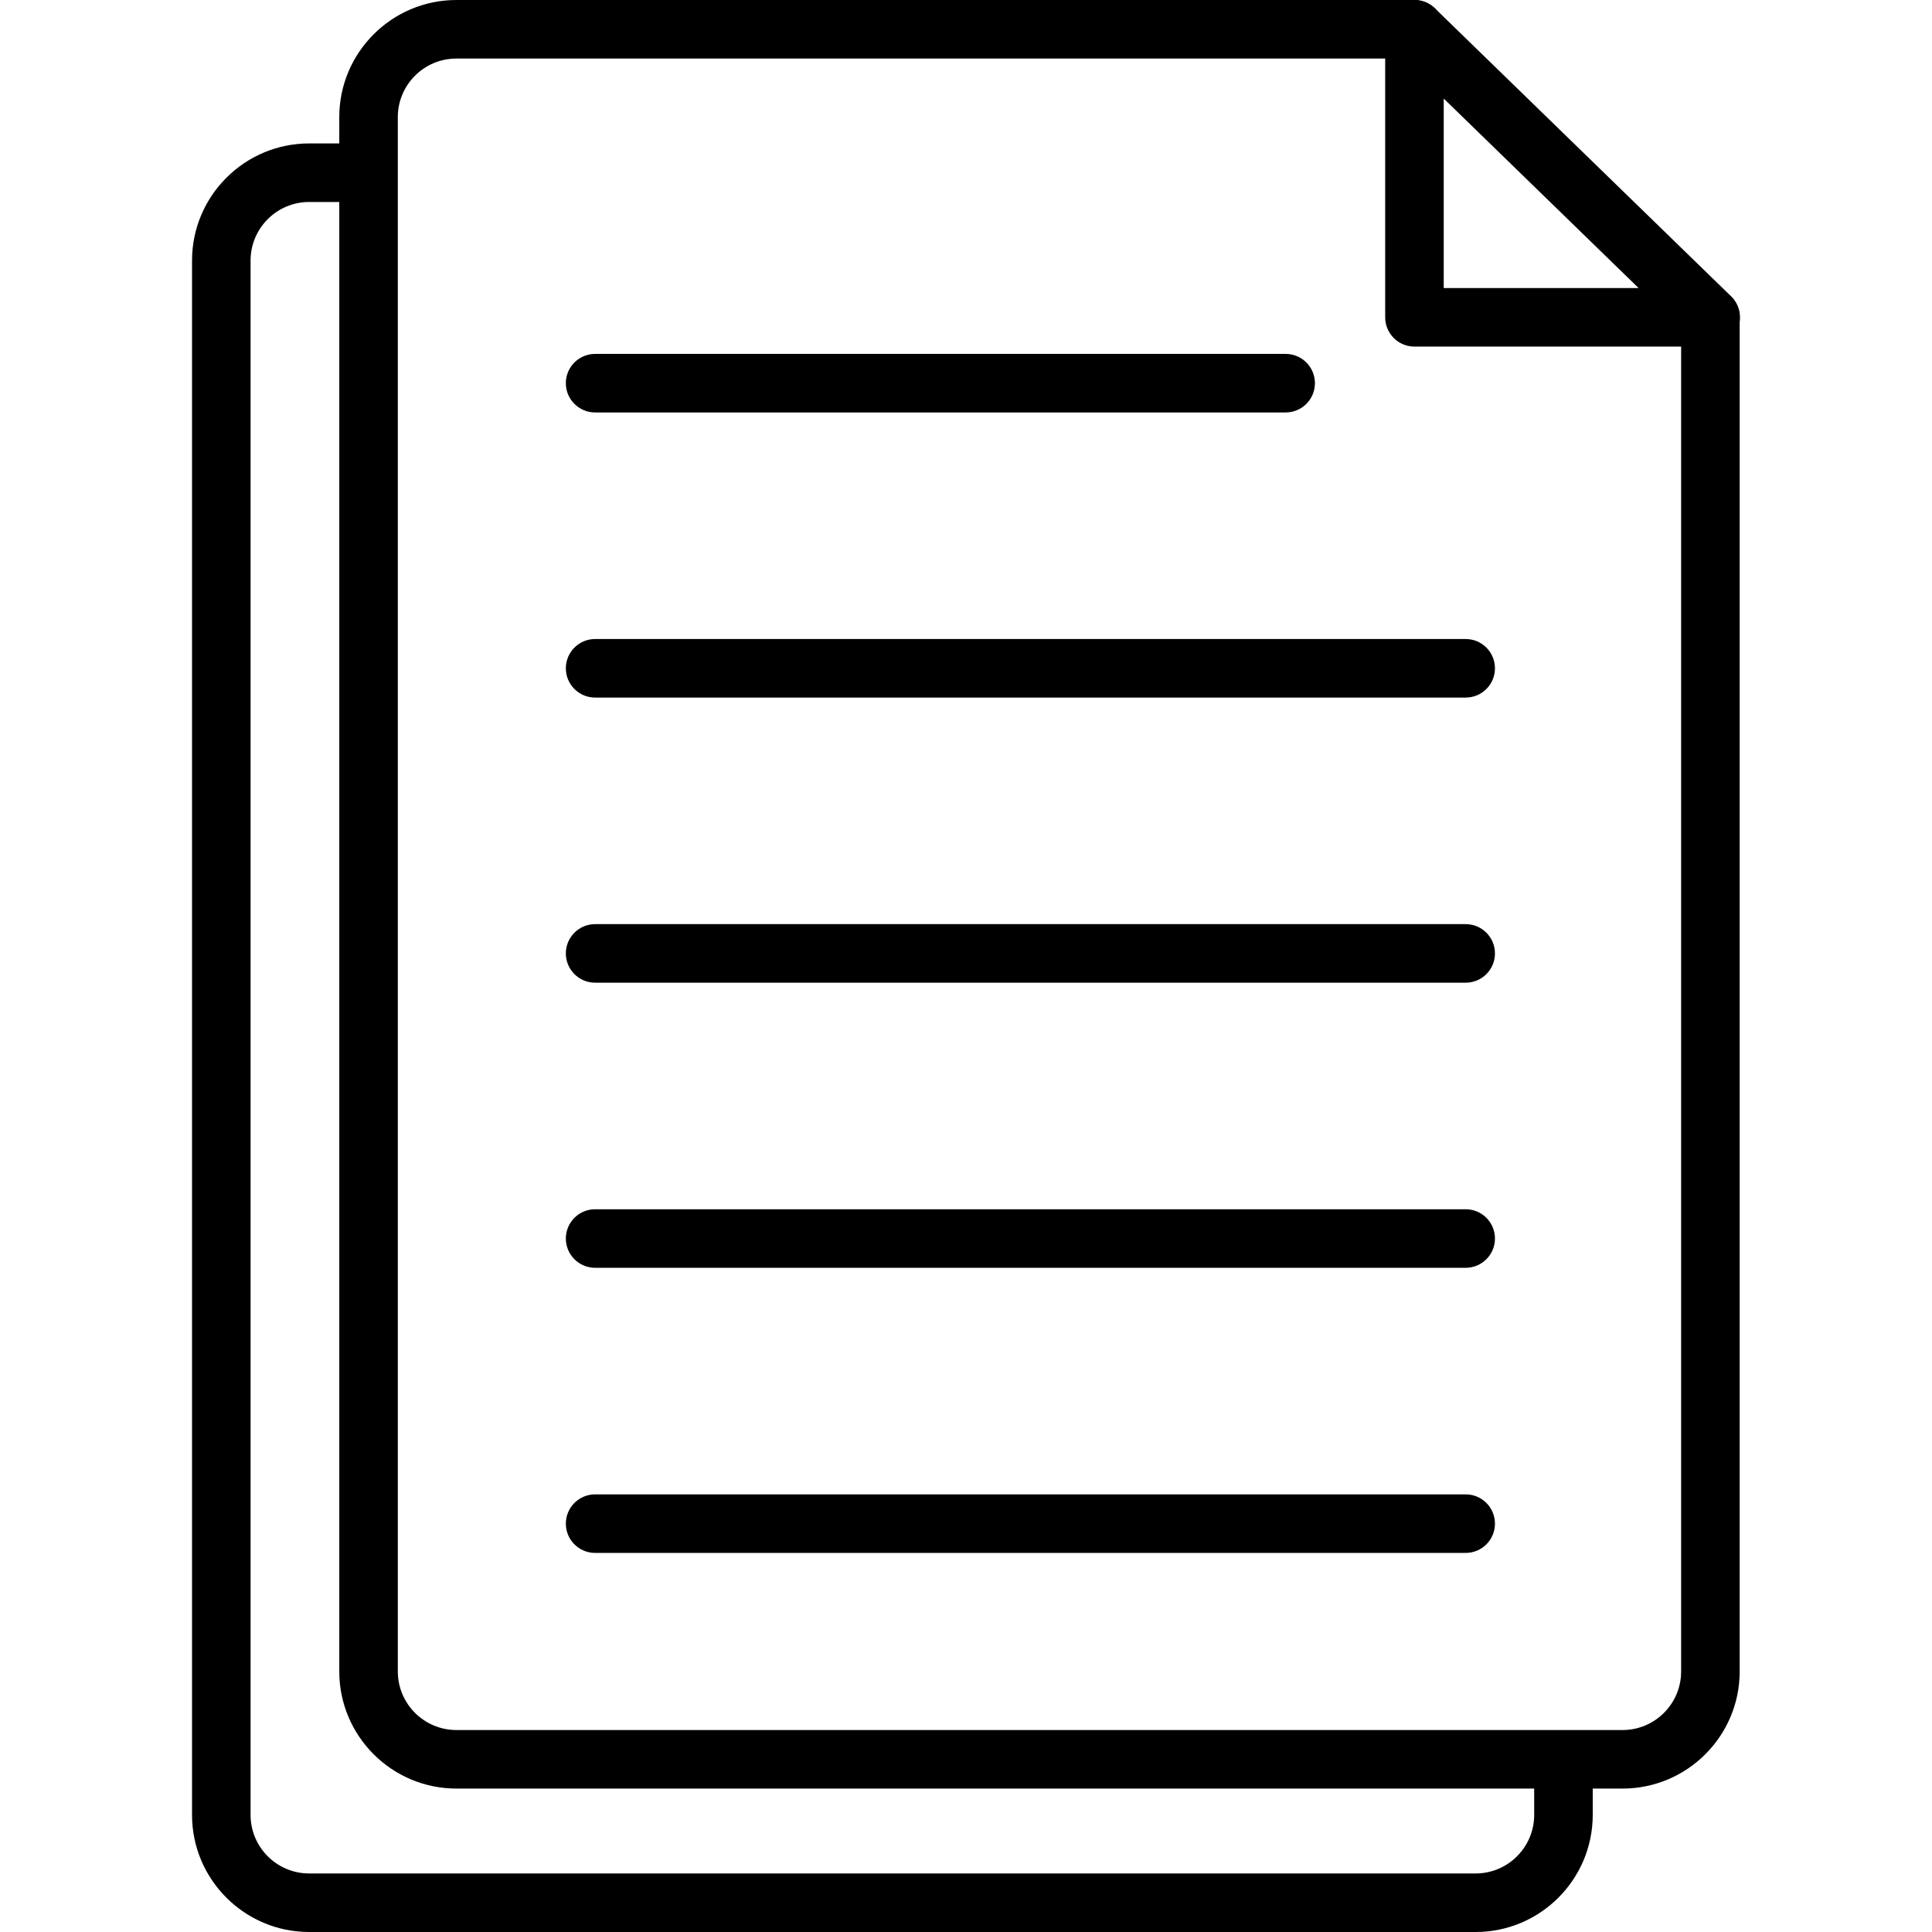 <svg id="Capa_1" enable-background="new 0 0 596.448 596.448" height="512" viewBox="0 0 596.448 596.448" width="512" xmlns="http://www.w3.org/2000/svg"><g><g><path d="m500.925 552.166h-360.036c-19.932 0-36.148-16.216-36.148-36.148v-479.869c0-19.932 16.216-36.148 36.148-36.148h295.784c4.991 0 9.037 4.046 9.037 9.037s-4.046 9.037-9.037 9.037h-295.784c-9.966 0-18.074 8.108-18.074 18.074v479.869c0 9.966 8.108 18.074 18.074 18.074h360.036c9.966 0 18.075-8.107 18.075-18.074v-418.055c0-4.991 4.046-9.037 9.037-9.037s9.037 4.046 9.037 9.037v418.056c0 19.931-16.216 36.147-36.149 36.147z"/></g><g><path d="m455.56 596.448h-360.128c-19.932 0-36.148-16.216-36.148-36.149v-479.868c0-19.932 16.216-36.148 36.148-36.148h18.074c4.991 0 9.037 4.046 9.037 9.037s-4.046 9.037-9.037 9.037h-18.074c-9.966 0-18.074 8.108-18.074 18.074v479.868c0 9.966 8.108 18.075 18.074 18.075h360.128c9.966 0 18.074-8.109 18.074-18.075v-16.99c0-4.991 4.046-9.037 9.037-9.037s9.037 4.046 9.037 9.037v16.99c0 19.933-16.217 36.149-36.148 36.149z"/></g><g><path d="m528.127 106.999h-91.455c-4.991 0-9.037-4.046-9.037-9.037v-88.924c0-3.632 2.174-6.911 5.521-8.325 3.345-1.414 7.212-.686 9.816 1.845l91.455 88.925c2.637 2.565 3.457 6.471 2.073 9.879-1.383 3.408-4.695 5.637-8.373 5.637zm-82.418-18.073h60.161l-60.161-58.496z"/></g><g><path d="m396.909 127.333h-213.185c-4.991 0-9.037-4.046-9.037-9.037s4.046-9.037 9.037-9.037h213.184c4.991 0 9.037 4.046 9.037 9.037s-4.045 9.037-9.036 9.037z"/></g><g><path d="m452.487 215.354h-268.763c-4.991 0-9.037-4.046-9.037-9.037s4.046-9.037 9.037-9.037h268.762c4.991 0 9.037 4.046 9.037 9.037s-4.046 9.037-9.036 9.037z"/></g><g><path d="m452.487 303.376h-268.763c-4.991 0-9.037-4.046-9.037-9.038 0-4.991 4.046-9.037 9.037-9.037h268.762c4.991 0 9.037 4.046 9.037 9.037 0 4.992-4.046 9.038-9.036 9.038z"/></g><g><path d="m452.487 391.396h-268.763c-4.991 0-9.037-4.046-9.037-9.037s4.046-9.037 9.037-9.037h268.762c4.991 0 9.037 4.046 9.037 9.037s-4.046 9.037-9.036 9.037z"/></g><g><path d="m452.487 479.418h-268.763c-4.991 0-9.037-4.046-9.037-9.037s4.046-9.037 9.037-9.037h268.762c4.991 0 9.037 4.046 9.037 9.037s-4.046 9.037-9.036 9.037z"/></g></g></svg>